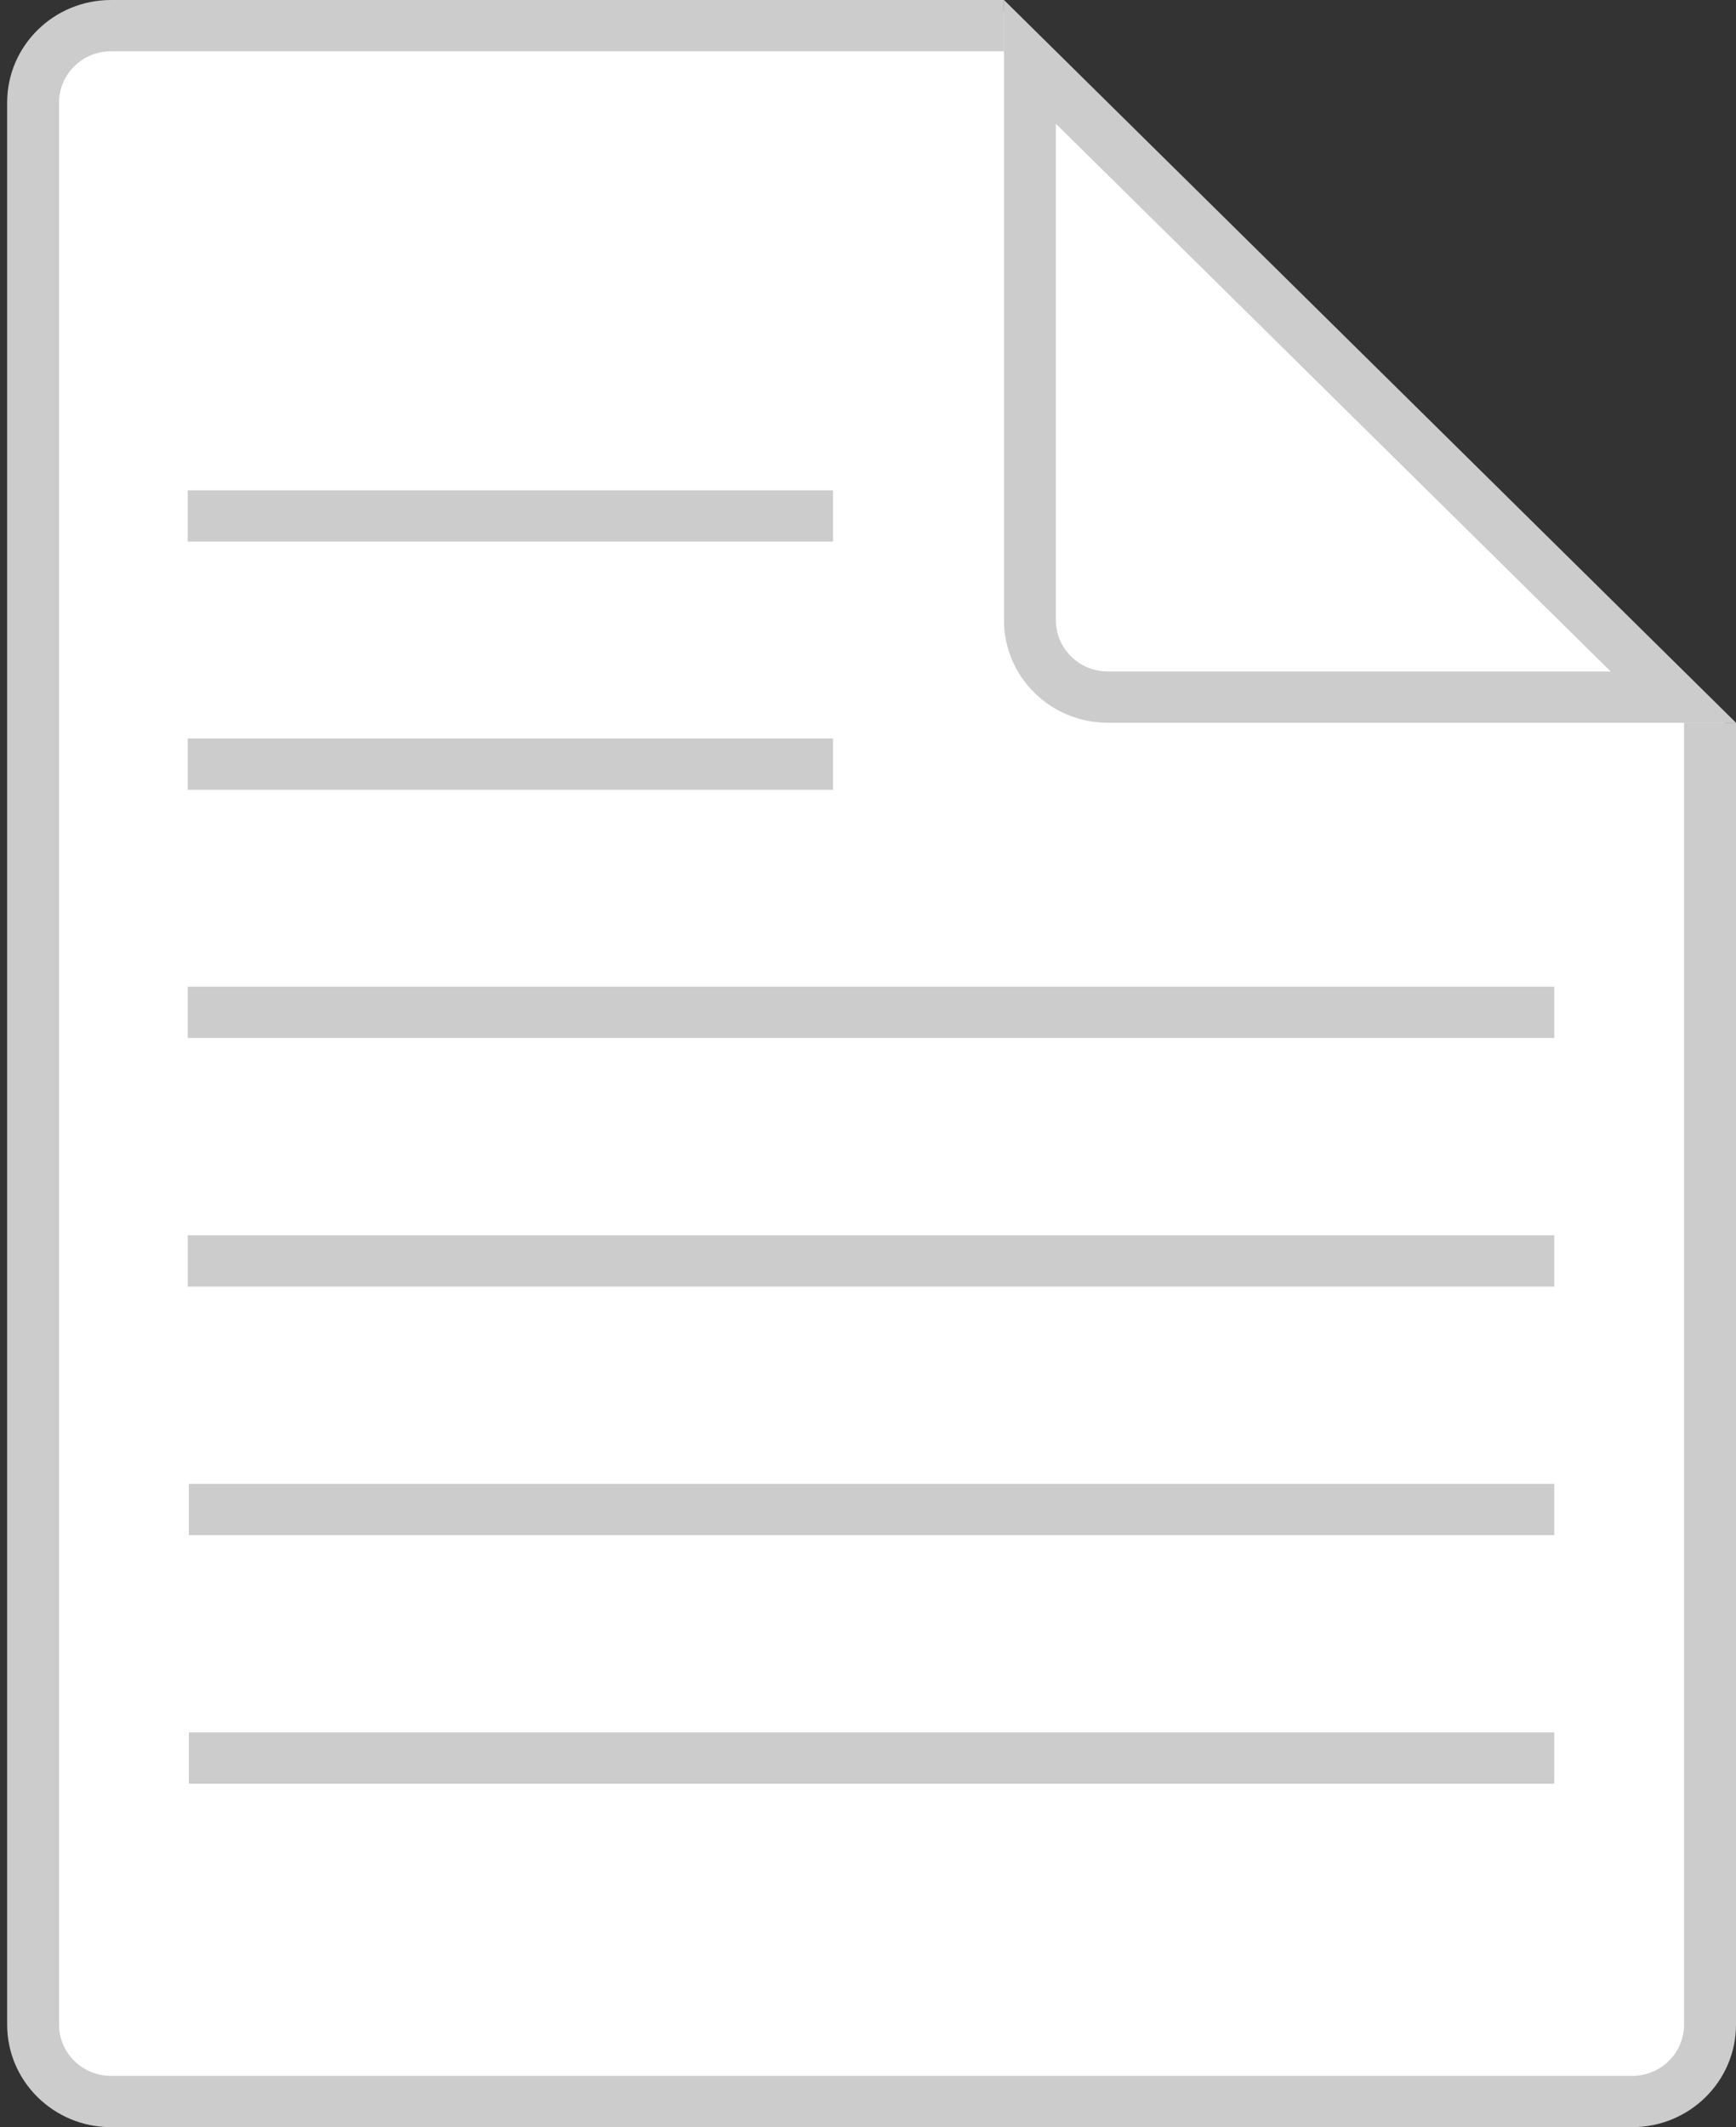 <?xml version="1.0" encoding="UTF-8"?>
<svg width="49px" height="60px" viewBox="0 0 49 60" version="1.1" xmlns="http://www.w3.org/2000/svg" xmlns:xlink="http://www.w3.org/1999/xlink">
    <rect x="0" y="0" width="49" height="60" fill="#333333" stroke="none"/>
    <title>分组</title>
    <g id="页面-1" stroke="none" stroke-width="1" fill="none" fill-rule="evenodd">
        <g id="画板" transform="translate(-421, -16)">
            <g id="分组" transform="translate(421.202, 16)">
                <path d="M28.102,0.289 L3.124,0.289 C1.52,0.289 0.22,1.573 0.22,3.156 L0.22,56.916 C0.22,58.499 1.52,59.783 3.124,59.783 L45.674,59.783 C47.278,59.783 48.578,58.499 48.578,56.916 L48.578,20.503 L28.102,0.289 Z" id="Path" fill="#FFFFFF"></path>
                <path d="M28.136,0 L28.136,1.446 L2.931,1.446 C2.121,1.446 1.465,2.093 1.465,2.892 L1.465,57.108 C1.465,57.907 2.121,58.554 2.931,58.554 L45.867,58.554 C46.676,58.554 47.332,57.907 47.332,57.108 L47.332,20.386 L48.798,20.386 L48.798,57.108 C48.798,58.705 47.486,60 45.867,60 L2.931,60 C1.312,60 0,58.705 0,57.108 L0,2.892 C0,1.295 1.312,0 2.931,0 L28.136,0 Z" id="Rectangle-Copy-9" fill="#CCCCCC" fill-rule="nonzero"></path>
                <path d="M29.601,17.494 C29.601,18.292 30.257,18.94 31.066,18.94 L45.26,18.94 L29.601,3.49 L29.601,17.494 Z M28.136,0 L48.798,20.386 L31.066,20.386 C29.448,20.386 28.136,19.091 28.136,17.494 L28.136,0 Z" id="Rectangle-2-Copy" fill="#CCCCCC" fill-rule="nonzero"></path>
                <path d="M43.669,48.867 L43.669,50.313 L5.129,50.313 L5.129,48.867 L43.669,48.867 Z M43.669,41.855 L43.669,43.301 L5.129,43.301 L5.129,41.855 L43.669,41.855 Z M43.669,34.843 L43.669,36.289 L5.098,36.289 L5.098,34.843 L43.669,34.843 Z M43.669,27.831 L43.669,29.277 L5.097,29.277 L5.097,27.831 L43.669,27.831 Z M23.31,20.831 L23.31,22.277 L5.097,22.277 L5.097,20.831 L23.31,20.831 Z M23.31,13.831 L23.31,15.277 L5.097,15.277 L5.097,13.831 L23.31,13.831 Z" id="Combined-Shape-Copy" fill="#CCCCCC"></path>
            </g>
        </g>
    </g>
</svg>